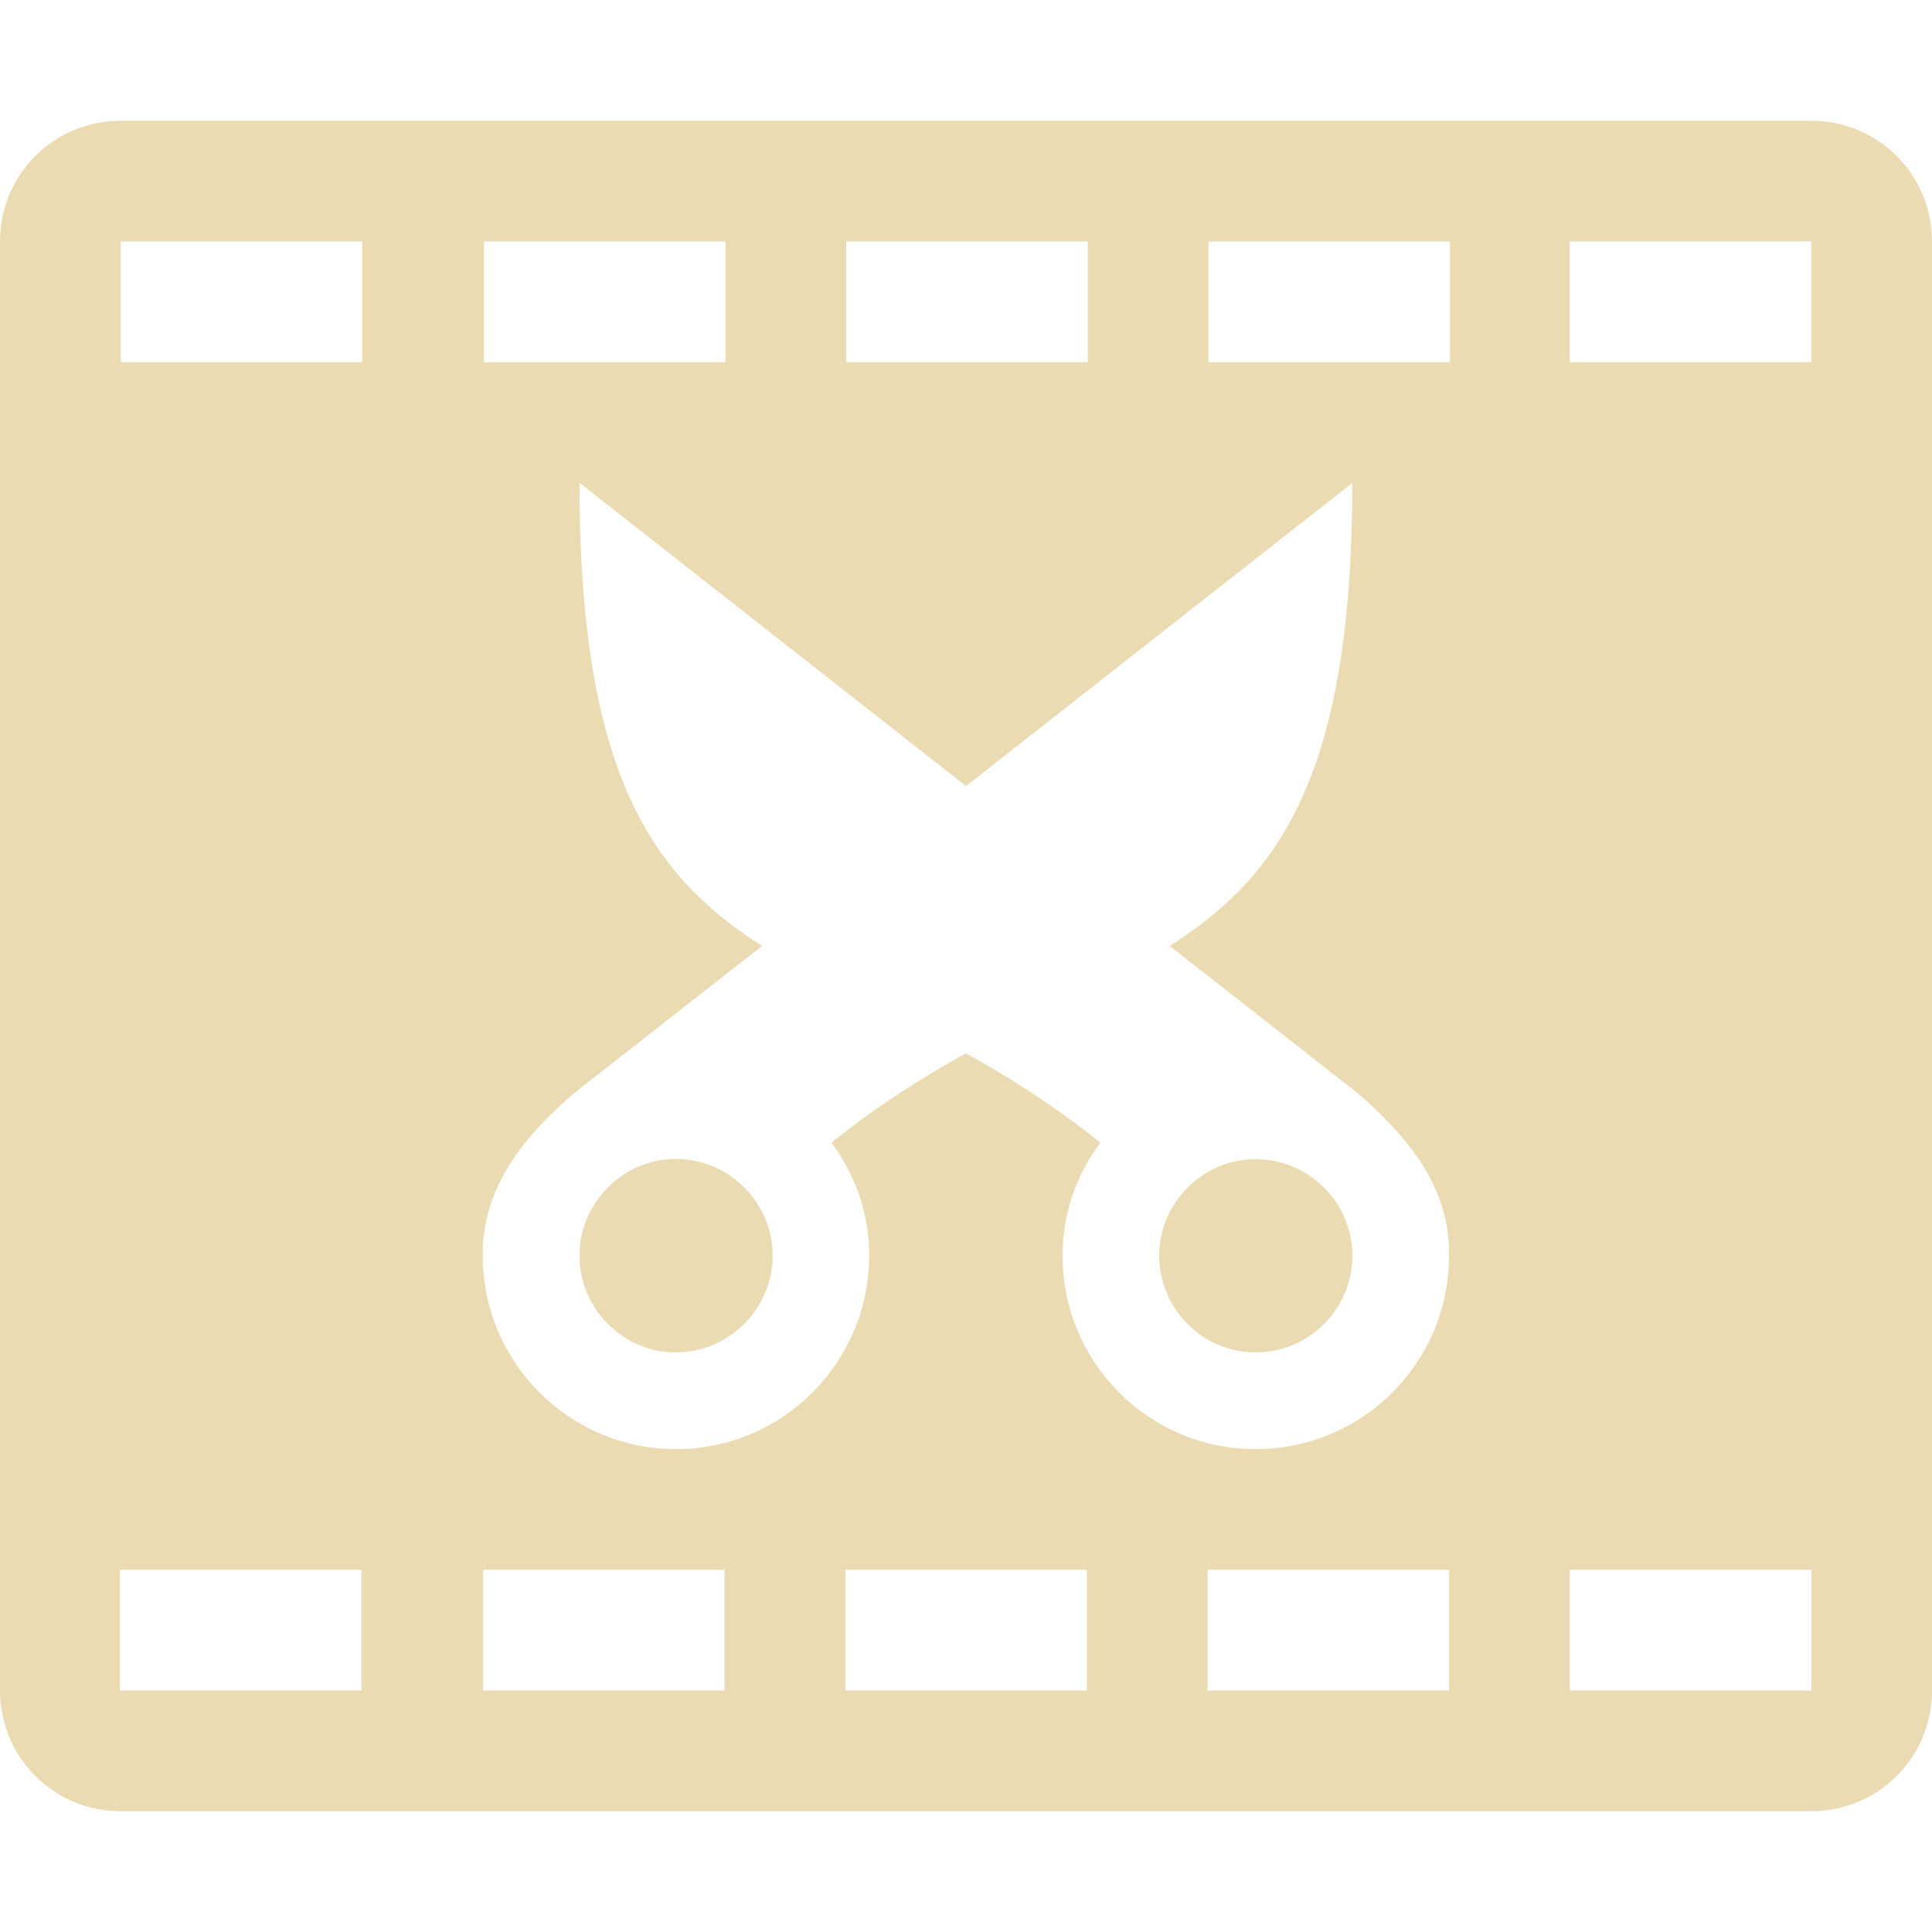 <svg width="16" height="16" version="1.1" xmlns="http://www.w3.org/2000/svg">
  <defs>
    <style id="current-color-scheme" type="text/css">.ColorScheme-Text { color:#ebdbb2; } .ColorScheme-Highlight { color:#458588; }</style>
  </defs>
  <path class="ColorScheme-Text" d="m1 1c-0.554 0-1 0.446-1 1v12c0 0.554 0.446 1 1 1h14c0.554 0 1-0.446 1-1v-12c0-0.554-0.446-1-1-1h-14zm0 1h2v1h-2v-1zm3.008 0h2v1h-2v-1zm3 0h2v1h-2v-1zm3 0h2v1h-2v-1zm2.992 0h2v1h-2v-1zm-8.199 2 3.199 2.51 3.199-2.51c0 2.399-0.596 3.252-1.512 3.834l1.549 1.213c0.384 0.33 0.777 0.764 0.764 1.352 0 0.886-0.716 1.602-1.602 1.602-0.884 0-1.598-0.716-1.598-1.602 0-0.356 0.117-0.672 0.312-0.936-0.382-0.308-0.756-0.542-1.113-0.74-0.357 0.198-0.732 0.432-1.113 0.74 0.196 0.266 0.312 0.58 0.312 0.936 0 0.883-0.716 1.602-1.6 1.602-0.883 0-1.6-0.718-1.6-1.602-0.007-0.591 0.378-1.021 0.764-1.352l1.549-1.213c-0.916-0.582-1.512-1.435-1.512-3.834zm0.797 5.598c-0.439 0-0.799 0.362-0.799 0.801 0 0.439 0.36 0.801 0.799 0.801 0.439 0 0.801-0.362 0.801-0.801 0-0.439-0.362-0.801-0.801-0.801zm4.801 0.002c-0.439 0-0.799 0.36-0.799 0.799 0 0.441 0.36 0.801 0.799 0.801 0.441 0 0.801-0.36 0.801-0.801 0-0.439-0.36-0.799-0.801-0.799zm-9.406 3.4h2v1h-2v-1zm3.008 0h2v1h-2v-1zm3 0h2v1h-2v-1zm3 0h2v1h-2v-1zm3 0h2v1h-2v-1z" fill="currentColor"/>
</svg>

